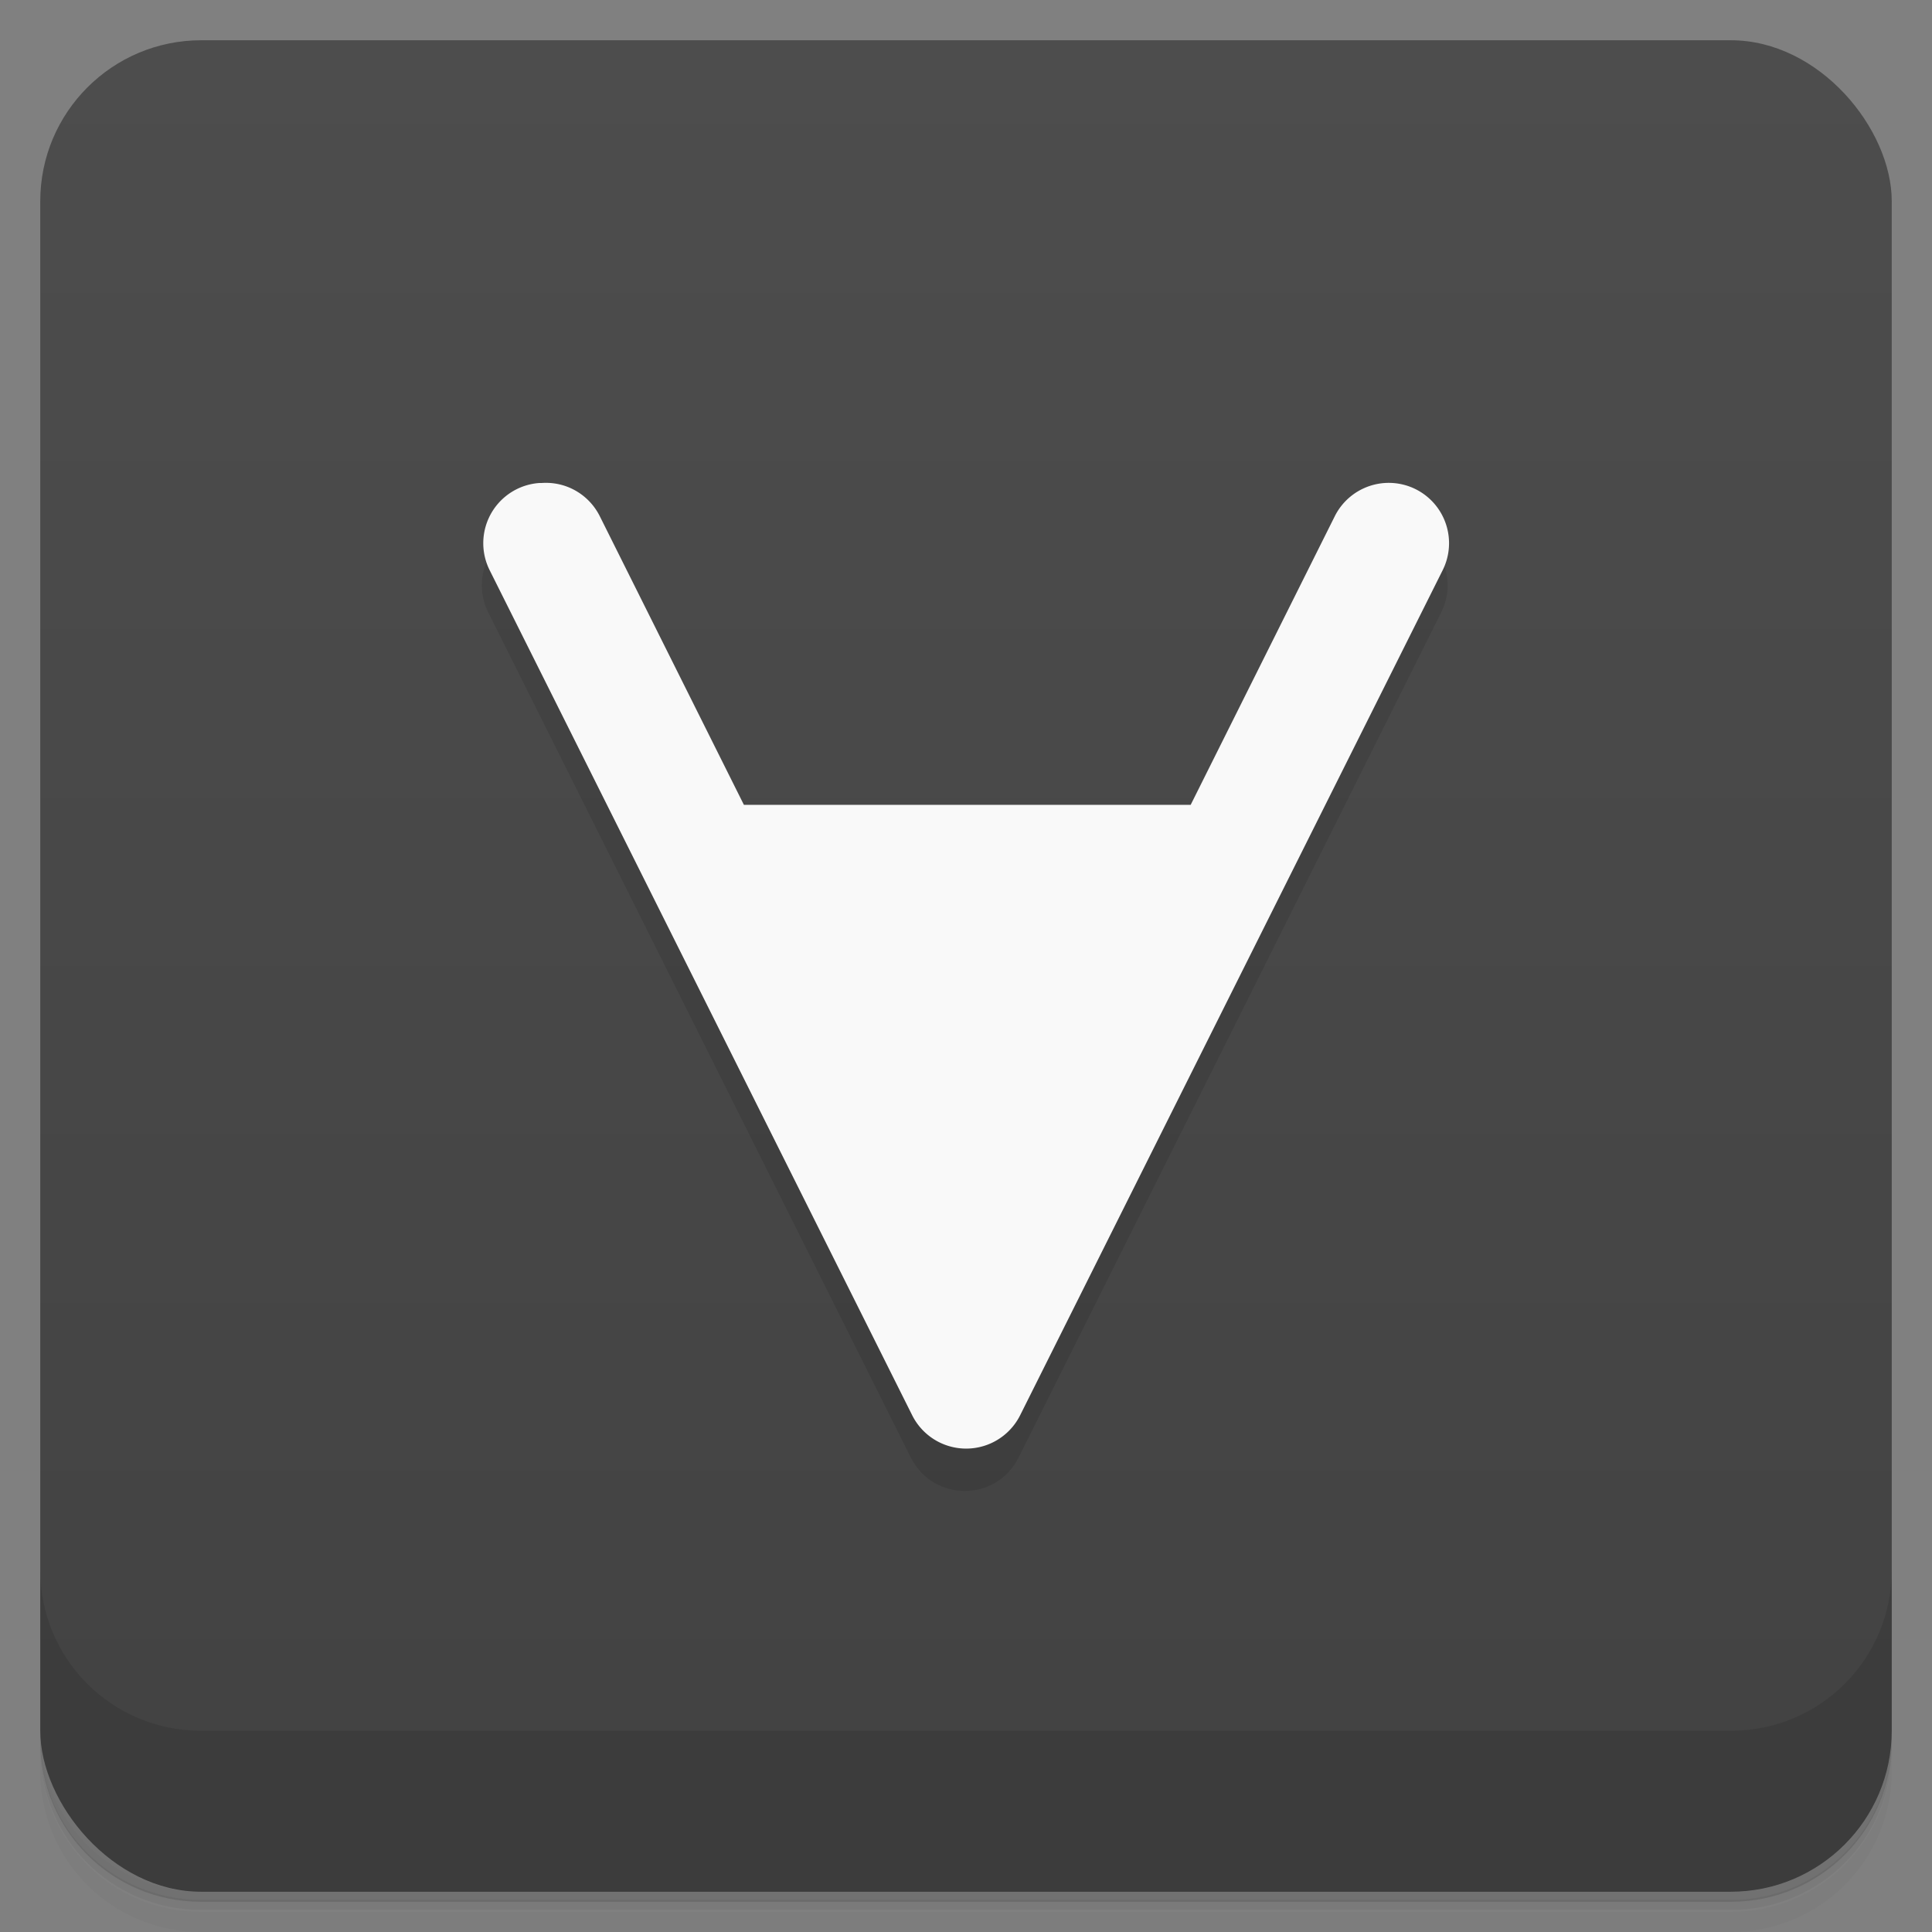 <svg version="1.1" viewBox="0 0 48 48" xmlns="http://www.w3.org/2000/svg">
 <rect x="0" y="0" width="48" height="48" fill="#808080" stroke="none"/>
 <defs>
  <linearGradient id="bg" x2="0" y1="1" y2="47" gradientUnits="userSpaceOnUse">
   <stop style="stop-color:#4d4d4d" offset="0"/>
   <stop style="stop-color:#424242" offset="1"/>
  </linearGradient>
 </defs>
 <path d="m1 43v0.25c0 2.22 1.78 4 4 4h38c2.22 0 4-1.78 4-4v-0.25c0 2.22-1.78 4-4 4h-38c-2.22 0-4-1.78-4-4zm0 0.5v0.5c0 2.22 1.78 4 4 4h38c2.22 0 4-1.78 4-4v-0.5c0 2.22-1.78 4-4 4h-38c-2.22 0-4-1.78-4-4z" style="opacity:.02"/>
 <path d="m1 43.2v0.25c0 2.22 1.78 4 4 4h38c2.22 0 4-1.78 4-4v-0.25c0 2.22-1.78 4-4 4h-38c-2.22 0-4-1.78-4-4z" style="opacity:.05"/>
 <path d="m1 43v0.25c0 2.22 1.78 4 4 4h38c2.22 0 4-1.78 4-4v-0.25c0 2.22-1.78 4-4 4h-38c-2.22 0-4-1.78-4-4z" style="opacity:.1"/>
 <rect x="1" y="1" width="46" height="46" rx="4" style="fill:url(#bg)"/>
 <path d="m1 39v4c0 2.22 1.78 4 4 4h38c2.22 0 4-1.78 4-4v-4c0 2.22-1.78 4-4 4h-38c-2.22 0-4-1.78-4-4z" style="opacity:.1"/>
 <path d="m12.8 13.2c-0.741 0.37-1.04 1.27-0.672 2.01l10.5 21c0.553 1.11 2.13 1.11 2.68 0l10.5-21c0.37-0.741 0.069-1.64-0.672-2.01l-11.2 21.8z" style="opacity:.1"/>
 <path d="m13.4 12a1.5 1.5 0 0 0-0.564 0.154 1.5 1.5 0 0 0-0.672 2.01l10.5 21a1.5 1.5 0 0 0 2.68 0l10.5-21a1.5 1.5 0 0 0-0.672-2.01 1.5 1.5 0 0 0-2.01 0.672l-3.58 7.17h-11.1l-3.58-7.17a1.5 1.5 0 0 0-0.867-0.754 1.5 1.5 0 0 0-0.58-0.072z" style="fill:#f9f9f9"/>
</svg>
